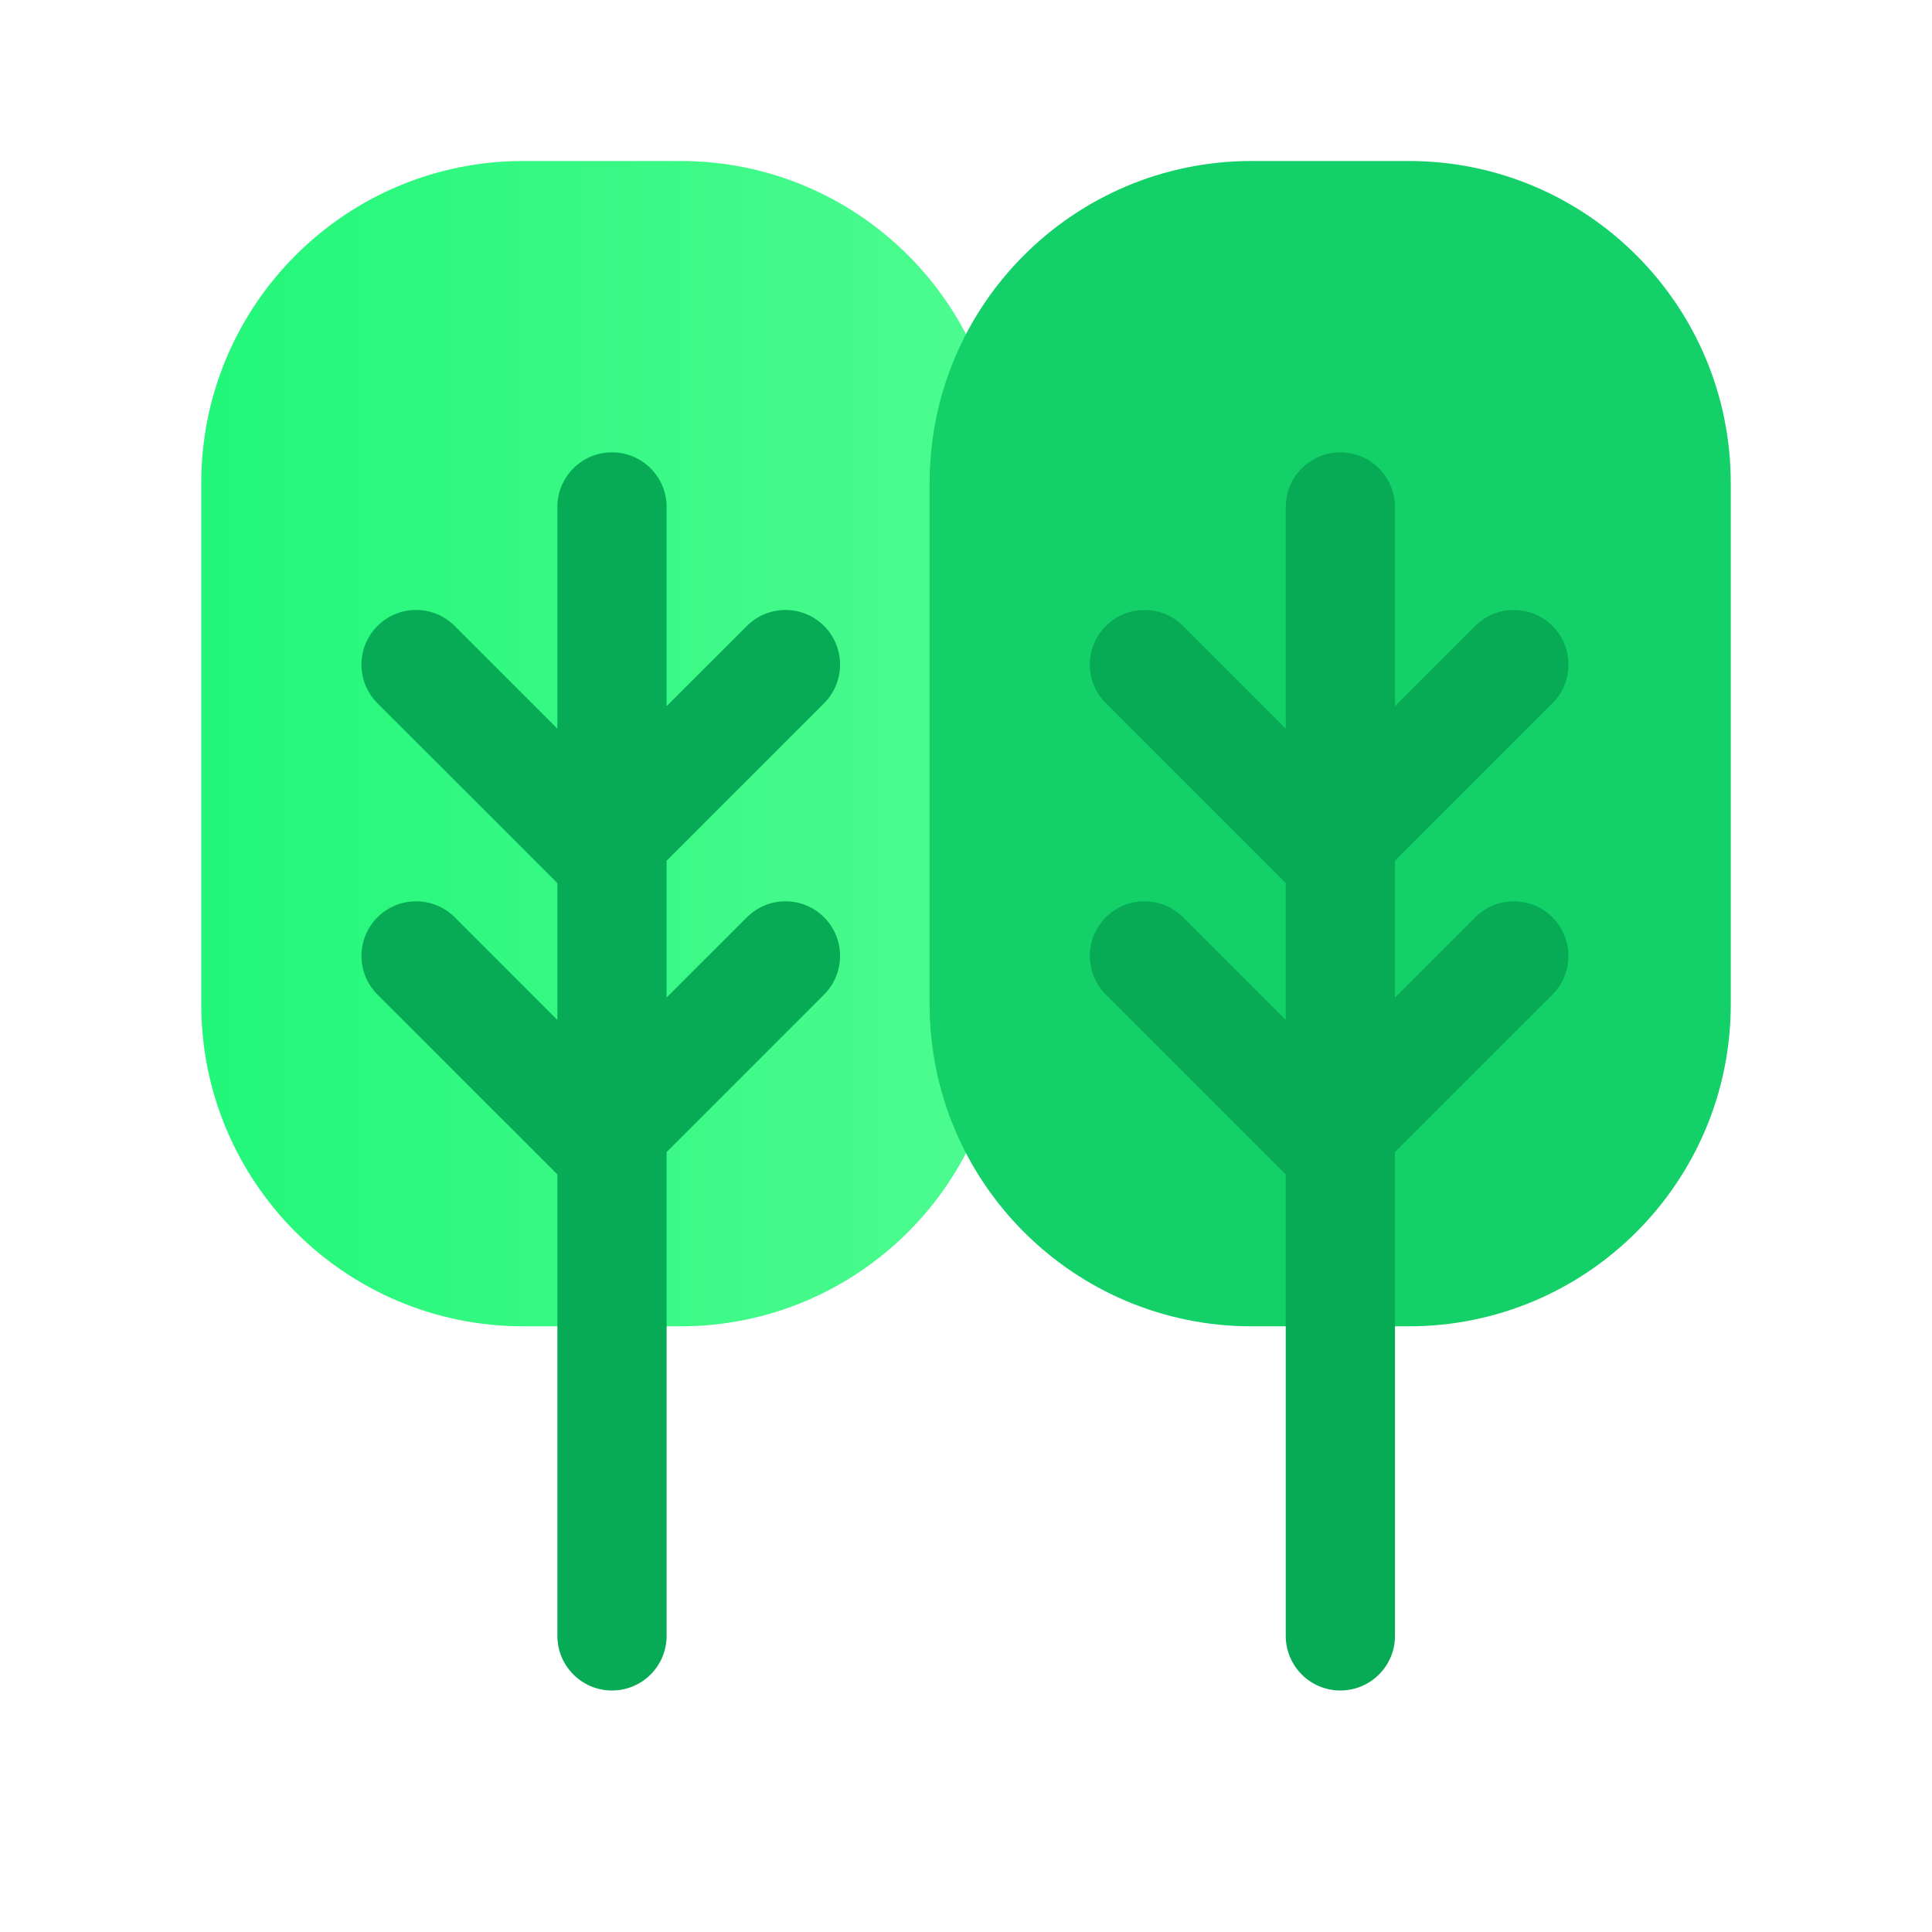 <svg width="24" height="24" viewBox="0 0 24 24" fill="none" xmlns="http://www.w3.org/2000/svg">
<path d="M2.5 6C2.5 3.791 4.291 2 6.5 2H8.452C10.662 2 12.452 3.791 12.452 6V12.476C12.452 14.685 10.662 16.476 8.452 16.476H6.5C4.291 16.476 2.5 14.685 2.5 12.476V6Z" fill="url(#paint0_linear_1822_39556)"/>
<path d="M11.548 6C11.548 3.791 13.338 2 15.548 2H17.5C19.709 2 21.5 3.791 21.5 6V12.476C21.5 14.685 19.709 16.476 17.5 16.476H15.548C13.338 16.476 11.548 14.685 11.548 12.476V6Z" fill="#13D168"/>
<path d="M6.924 6.298C6.924 5.923 7.228 5.619 7.602 5.619C7.977 5.619 8.281 5.923 8.281 6.298V8.772L9.278 7.776C9.543 7.511 9.972 7.511 10.237 7.776C10.502 8.041 10.502 8.471 10.237 8.736L8.281 10.692V12.391L9.278 11.395C9.543 11.13 9.972 11.13 10.237 11.395C10.502 11.66 10.502 12.09 10.237 12.355L8.281 14.311V20.321C8.281 20.696 7.977 21 7.602 21C7.228 21 6.924 20.696 6.924 20.321V14.589L4.689 12.355C4.424 12.09 4.424 11.66 4.689 11.395C4.954 11.13 5.384 11.13 5.649 11.395L6.924 12.67V10.97L4.689 8.736C4.424 8.471 4.424 8.041 4.689 7.776C4.954 7.511 5.384 7.511 5.649 7.776L6.924 9.051V6.298Z" fill="#07AB56"/>
<path d="M15.972 6.298C15.972 5.923 16.276 5.619 16.65 5.619C17.025 5.619 17.329 5.923 17.329 6.298V8.772L18.325 7.776C18.59 7.511 19.02 7.511 19.285 7.776C19.55 8.041 19.55 8.471 19.285 8.736L17.329 10.692V12.391L18.325 11.395C18.59 11.13 19.02 11.13 19.285 11.395C19.55 11.66 19.55 12.09 19.285 12.355L17.329 14.311V20.322C17.329 20.696 17.025 21 16.65 21C16.276 21 15.972 20.696 15.972 20.322V14.589L13.737 12.355C13.472 12.09 13.472 11.66 13.737 11.395C14.002 11.13 14.432 11.13 14.697 11.395L15.972 12.67V10.97L13.737 8.736C13.472 8.471 13.472 8.041 13.737 7.776C14.002 7.511 14.432 7.511 14.697 7.776L15.972 9.051V6.298Z" fill="#07AB56"/>
<defs>
<linearGradient id="paint0_linear_1822_39556" x1="2.5" y1="11.5" x2="21.5" y2="11.5" gradientUnits="userSpaceOnUse">
<stop stop-color="#22F779"/>
<stop offset="1" stop-color="#75FFA5"/>
</linearGradient>
</defs>
</svg>

